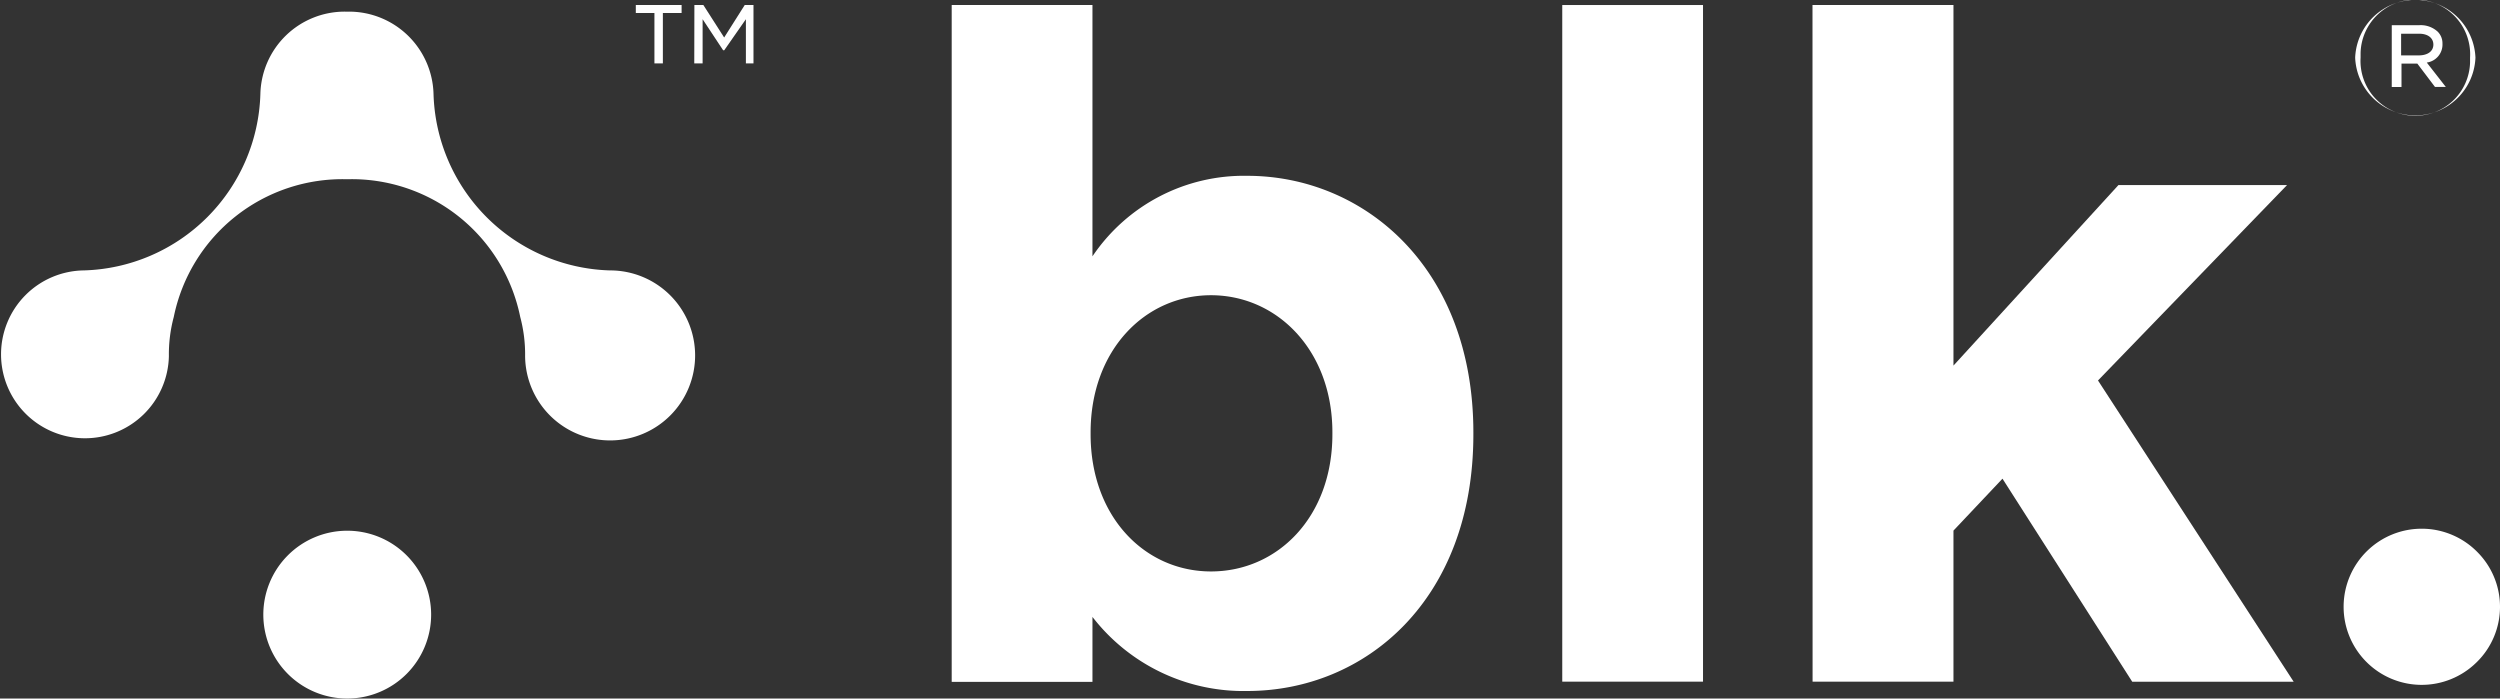 <svg xmlns="http://www.w3.org/2000/svg" width="102.464" height="28.631" viewBox="0 0 102.464 28.631">
  <rect x="0" y="0" width="102.464" height="28.631" fill="#333333" stroke="none"/>
  <g id="blk_logo" data-name="blk logo" transform="translate(-18.732 -13.394)">
    <rect id="Rectangle_1" data-name="Rectangle 1" width="5.769" height="27.732" transform="translate(82.762 13.6)" fill="#fff"/>
    <path id="Path_1" data-name="Path 1" d="M186.122,13.859H191.9V28.637l6.763-7.4h6.91l-7.749,8.01,8.019,12.346h-6.617l-5.317-8.321L191.9,35.4v6.191h-5.774Z" transform="translate(-93.104 -0.259)" fill="#fff"/>
    <path id="Path_2" data-name="Path 2" d="M79.853,13.859h.368l.852,1.331.843-1.331h.359v2.392h-.311V14.44l-.888,1.274h-.044L80.19,14.44v1.811h-.342Zm-1.638.328h-.763v-.328h1.877v.328h-.768v2.064h-.346Z" transform="translate(-32.661 -0.259)" fill="#fff"/>
    <path id="Path_3" data-name="Path 3" d="M122.226,31.451v-.075c0-3.377-2.277-5.623-4.975-5.623s-4.935,2.246-4.935,5.623v.075c0,3.377,2.219,5.623,4.935,5.623s4.975-2.219,4.975-5.623m-9.834,7.482V41.6h-5.769V13.859h5.769v10.3a7.482,7.482,0,0,1,6.346-3.3c4.744,0,9.266,3.719,9.266,10.522v.075c0,6.8-4.438,10.518-9.266,10.518a7.824,7.824,0,0,1-6.346-3.036" transform="translate(-48.885 -0.259)" fill="#fff"/>
    <path id="Path_4" data-name="Path 4" d="M240.682,63.2a3.2,3.2,0,1,0-.055,4.518l.028-.027a3.177,3.177,0,0,0,.027-4.491" transform="translate(-120.402 -27.168)" fill="#fff"/>
    <path id="Path_5" data-name="Path 5" d="M44.032,63.452a3.439,3.439,0,1,0,4.882-.035,3.439,3.439,0,0,0-4.882.035" transform="translate(-13.527 -27.272)" fill="#fff"/>
    <path id="Path_6" data-name="Path 6" d="M43.717,25.075h0A7.451,7.451,0,0,1,36.5,17.837a3.466,3.466,0,0,0-3.484-3.368h-.133a3.457,3.457,0,0,0-3.479,3.368,7.45,7.45,0,0,1-7.234,7.238h0a3.44,3.44,0,1,0,3.484,3.519,5.906,5.906,0,0,1,.2-1.611,7.056,7.056,0,0,1,7.1-5.645,7.047,7.047,0,0,1,7.1,5.645,5.962,5.962,0,0,1,.2,1.611,3.484,3.484,0,1,0,3.479-3.519" transform="translate(0 -0.598)" fill="#fff"/>
    <path id="Path_7" data-name="Path 7" d="M238.847,15.664c.355,0,.6-.16.6-.444h0c0-.262-.217-.444-.581-.444h-.741v.888Zm-1.105-1.238h1.132a1.032,1.032,0,0,1,.746.262.67.67,0,0,1,.2.493h0a.746.746,0,0,1-.643.777l.781,1h-.444L238.789,16h-.648v.959h-.4Zm3.209,1.331h0a2.246,2.246,0,1,0-4.487-.2q0,.1,0,.2h0a2.246,2.246,0,1,0,4.487.2c0-.066,0-.133,0-.2m-4.709,0h0a2.467,2.467,0,0,1,4.93,0h0a2.467,2.467,0,0,1-4.93,0" transform="translate(-120.982 0)" fill="#fff"/>
  </g>
</svg>
